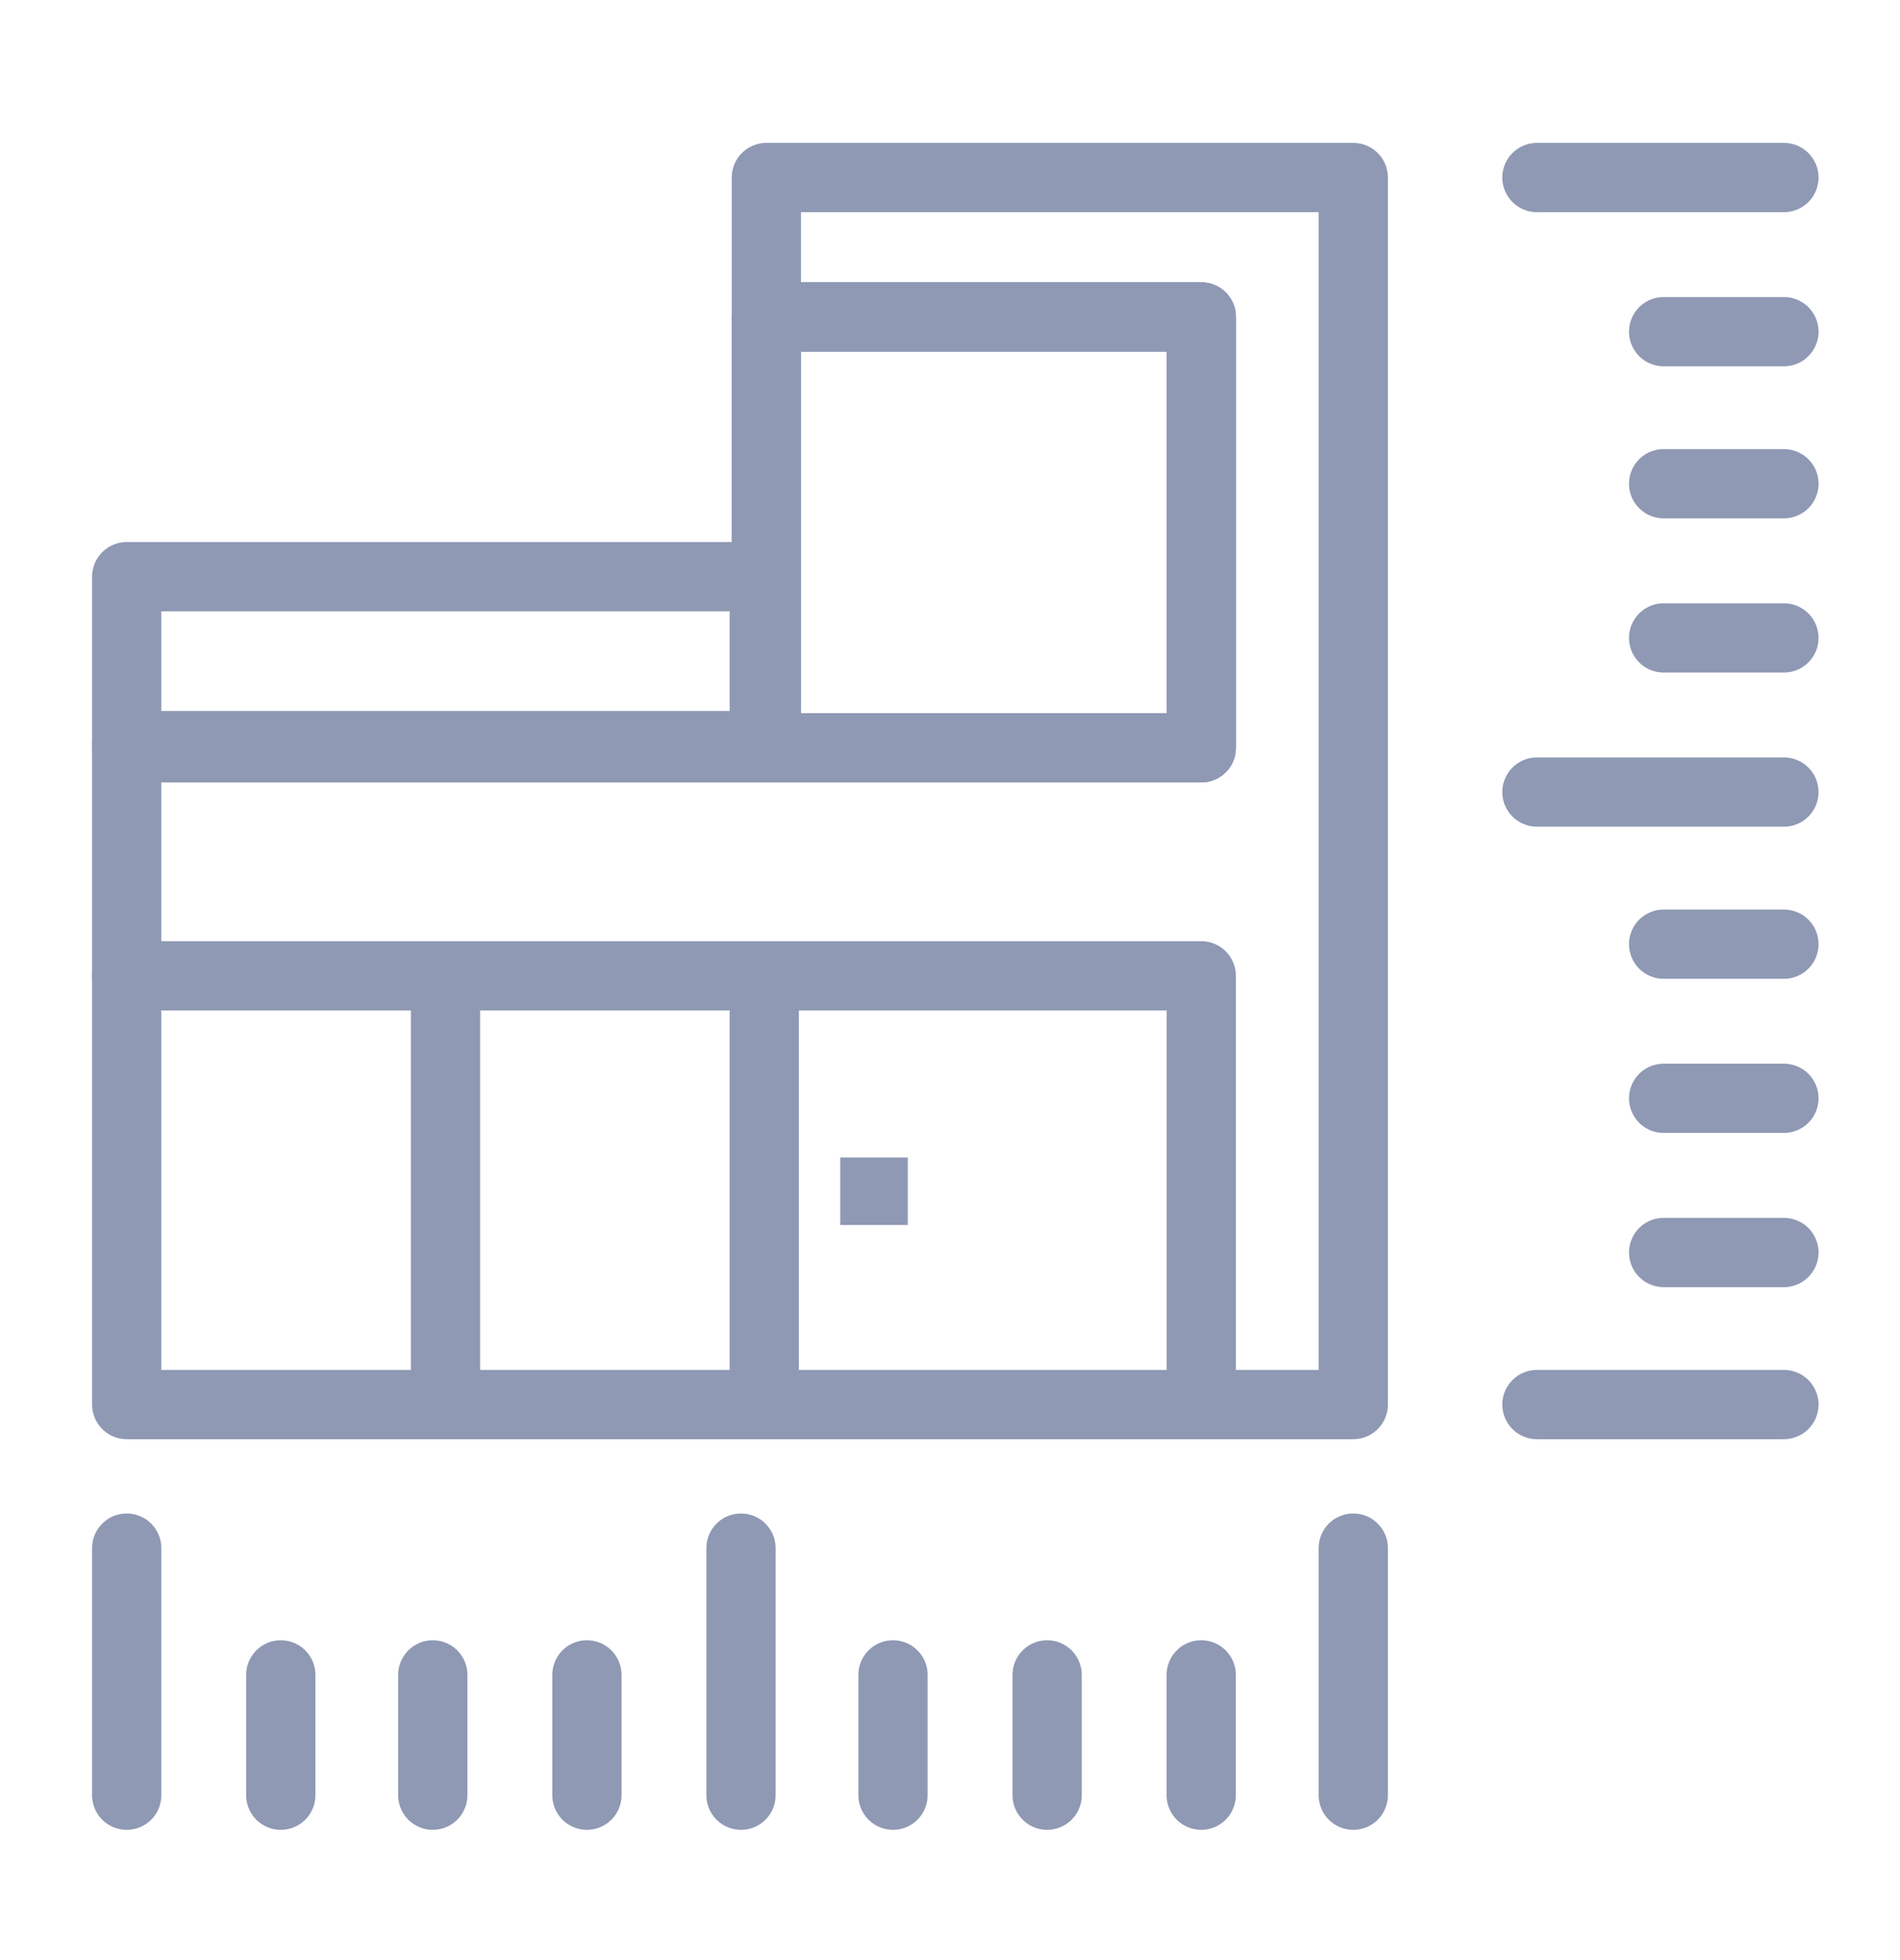 <svg width="32" height="33" viewBox="0 0 32 33" fill="none" xmlns="http://www.w3.org/2000/svg">
    <path d="M2.134 26.064V30.224" stroke="#8F99B4" stroke-width="1.166" stroke-miterlimit="10" stroke-linecap="round"/>
    <path d="M4.729 28.198V30.224" stroke="#8F99B4" stroke-width="1.166" stroke-miterlimit="10" stroke-linecap="round"/>
    <path d="M7.289 28.198V30.224" stroke="#8F99B4" stroke-width="1.166" stroke-miterlimit="10" stroke-linecap="round"/>
    <path d="M9.885 28.198V30.224" stroke="#8F99B4" stroke-width="1.166" stroke-miterlimit="10" stroke-linecap="round"/>
    <path d="M12.48 26.064V30.224" stroke="#8F99B4" stroke-width="1.166" stroke-miterlimit="10" stroke-linecap="round"/>
    <path d="M15.04 28.198V30.224" stroke="#8F99B4" stroke-width="1.166" stroke-miterlimit="10" stroke-linecap="round"/>
    <path d="M17.636 28.198V30.224" stroke="#8F99B4" stroke-width="1.166" stroke-miterlimit="10" stroke-linecap="round"/>
    <path d="M20.231 28.198V30.224" stroke="#8F99B4" stroke-width="1.166" stroke-miterlimit="10" stroke-linecap="round"/>
    <path d="M22.792 26.064V30.224" stroke="#8F99B4" stroke-width="1.166" stroke-miterlimit="10" stroke-linecap="round"/>
    <path d="M25.885 23.647H30.045" stroke="#8F99B4" stroke-width="1.166" stroke-miterlimit="10" stroke-linecap="round"/>
    <path d="M28.019 21.087H30.045" stroke="#8F99B4" stroke-width="1.166" stroke-miterlimit="10" stroke-linecap="round"/>
    <path d="M28.019 18.491H30.045" stroke="#8F99B4" stroke-width="1.166" stroke-miterlimit="10" stroke-linecap="round"/>
    <path d="M28.019 15.896H30.045" stroke="#8F99B4" stroke-width="1.166" stroke-miterlimit="10" stroke-linecap="round"/>
    <path d="M25.885 13.335H30.045" stroke="#8F99B4" stroke-width="1.166" stroke-miterlimit="10" stroke-linecap="round"/>
    <path d="M28.019 10.74H30.045" stroke="#8F99B4" stroke-width="1.166" stroke-miterlimit="10" stroke-linecap="round"/>
    <path d="M28.019 8.144H30.045" stroke="#8F99B4" stroke-width="1.166" stroke-miterlimit="10" stroke-linecap="round"/>
    <path d="M28.019 5.584H30.045" stroke="#8F99B4" stroke-width="1.166" stroke-miterlimit="10" stroke-linecap="round"/>
    <path d="M25.885 2.989H30.045" stroke="#8F99B4" stroke-width="1.166" stroke-miterlimit="10" stroke-linecap="round"/>
    <path d="M20.232 5.336V12.589H2.134V12.553H12.907V5.336H20.232Z" stroke="#8F99B4" stroke-width="1.166" stroke-miterlimit="10" stroke-linecap="round" stroke-linejoin="round"/>
    <path d="M2.134 16.429H20.232V23.647" stroke="#8F99B4" stroke-width="1.166" stroke-miterlimit="10" stroke-linecap="round" stroke-linejoin="round"/>
    <path d="M7.503 16.429V23.647" stroke="#8F99B4" stroke-width="1.166" stroke-miterlimit="10" stroke-linecap="round" stroke-linejoin="round"/>
    <path d="M12.872 16.429V23.647" stroke="#8F99B4" stroke-width="1.166" stroke-miterlimit="10" stroke-linecap="round" stroke-linejoin="round"/>
    <path d="M12.872 9.709H2.134V12.589H12.872V9.709Z" stroke="#8F99B4" stroke-width="1.166" stroke-miterlimit="10" stroke-linecap="round" stroke-linejoin="round"/>
    <path d="M20.232 5.336H12.907V12.589H20.232V5.336Z" stroke="#8F99B4" stroke-width="1.166" stroke-miterlimit="10" stroke-linecap="round" stroke-linejoin="round"/>
    <path d="M15.289 19.487H14.151V20.624H15.289V19.487Z" fill="#8F99B4"/>
    <path d="M22.792 2.989V23.647H2.134V12.589H20.232V5.336H12.907V2.989H22.792Z" stroke="#8F99B4" stroke-width="1.166" stroke-miterlimit="10" stroke-linecap="round" stroke-linejoin="round"/>
</svg>
